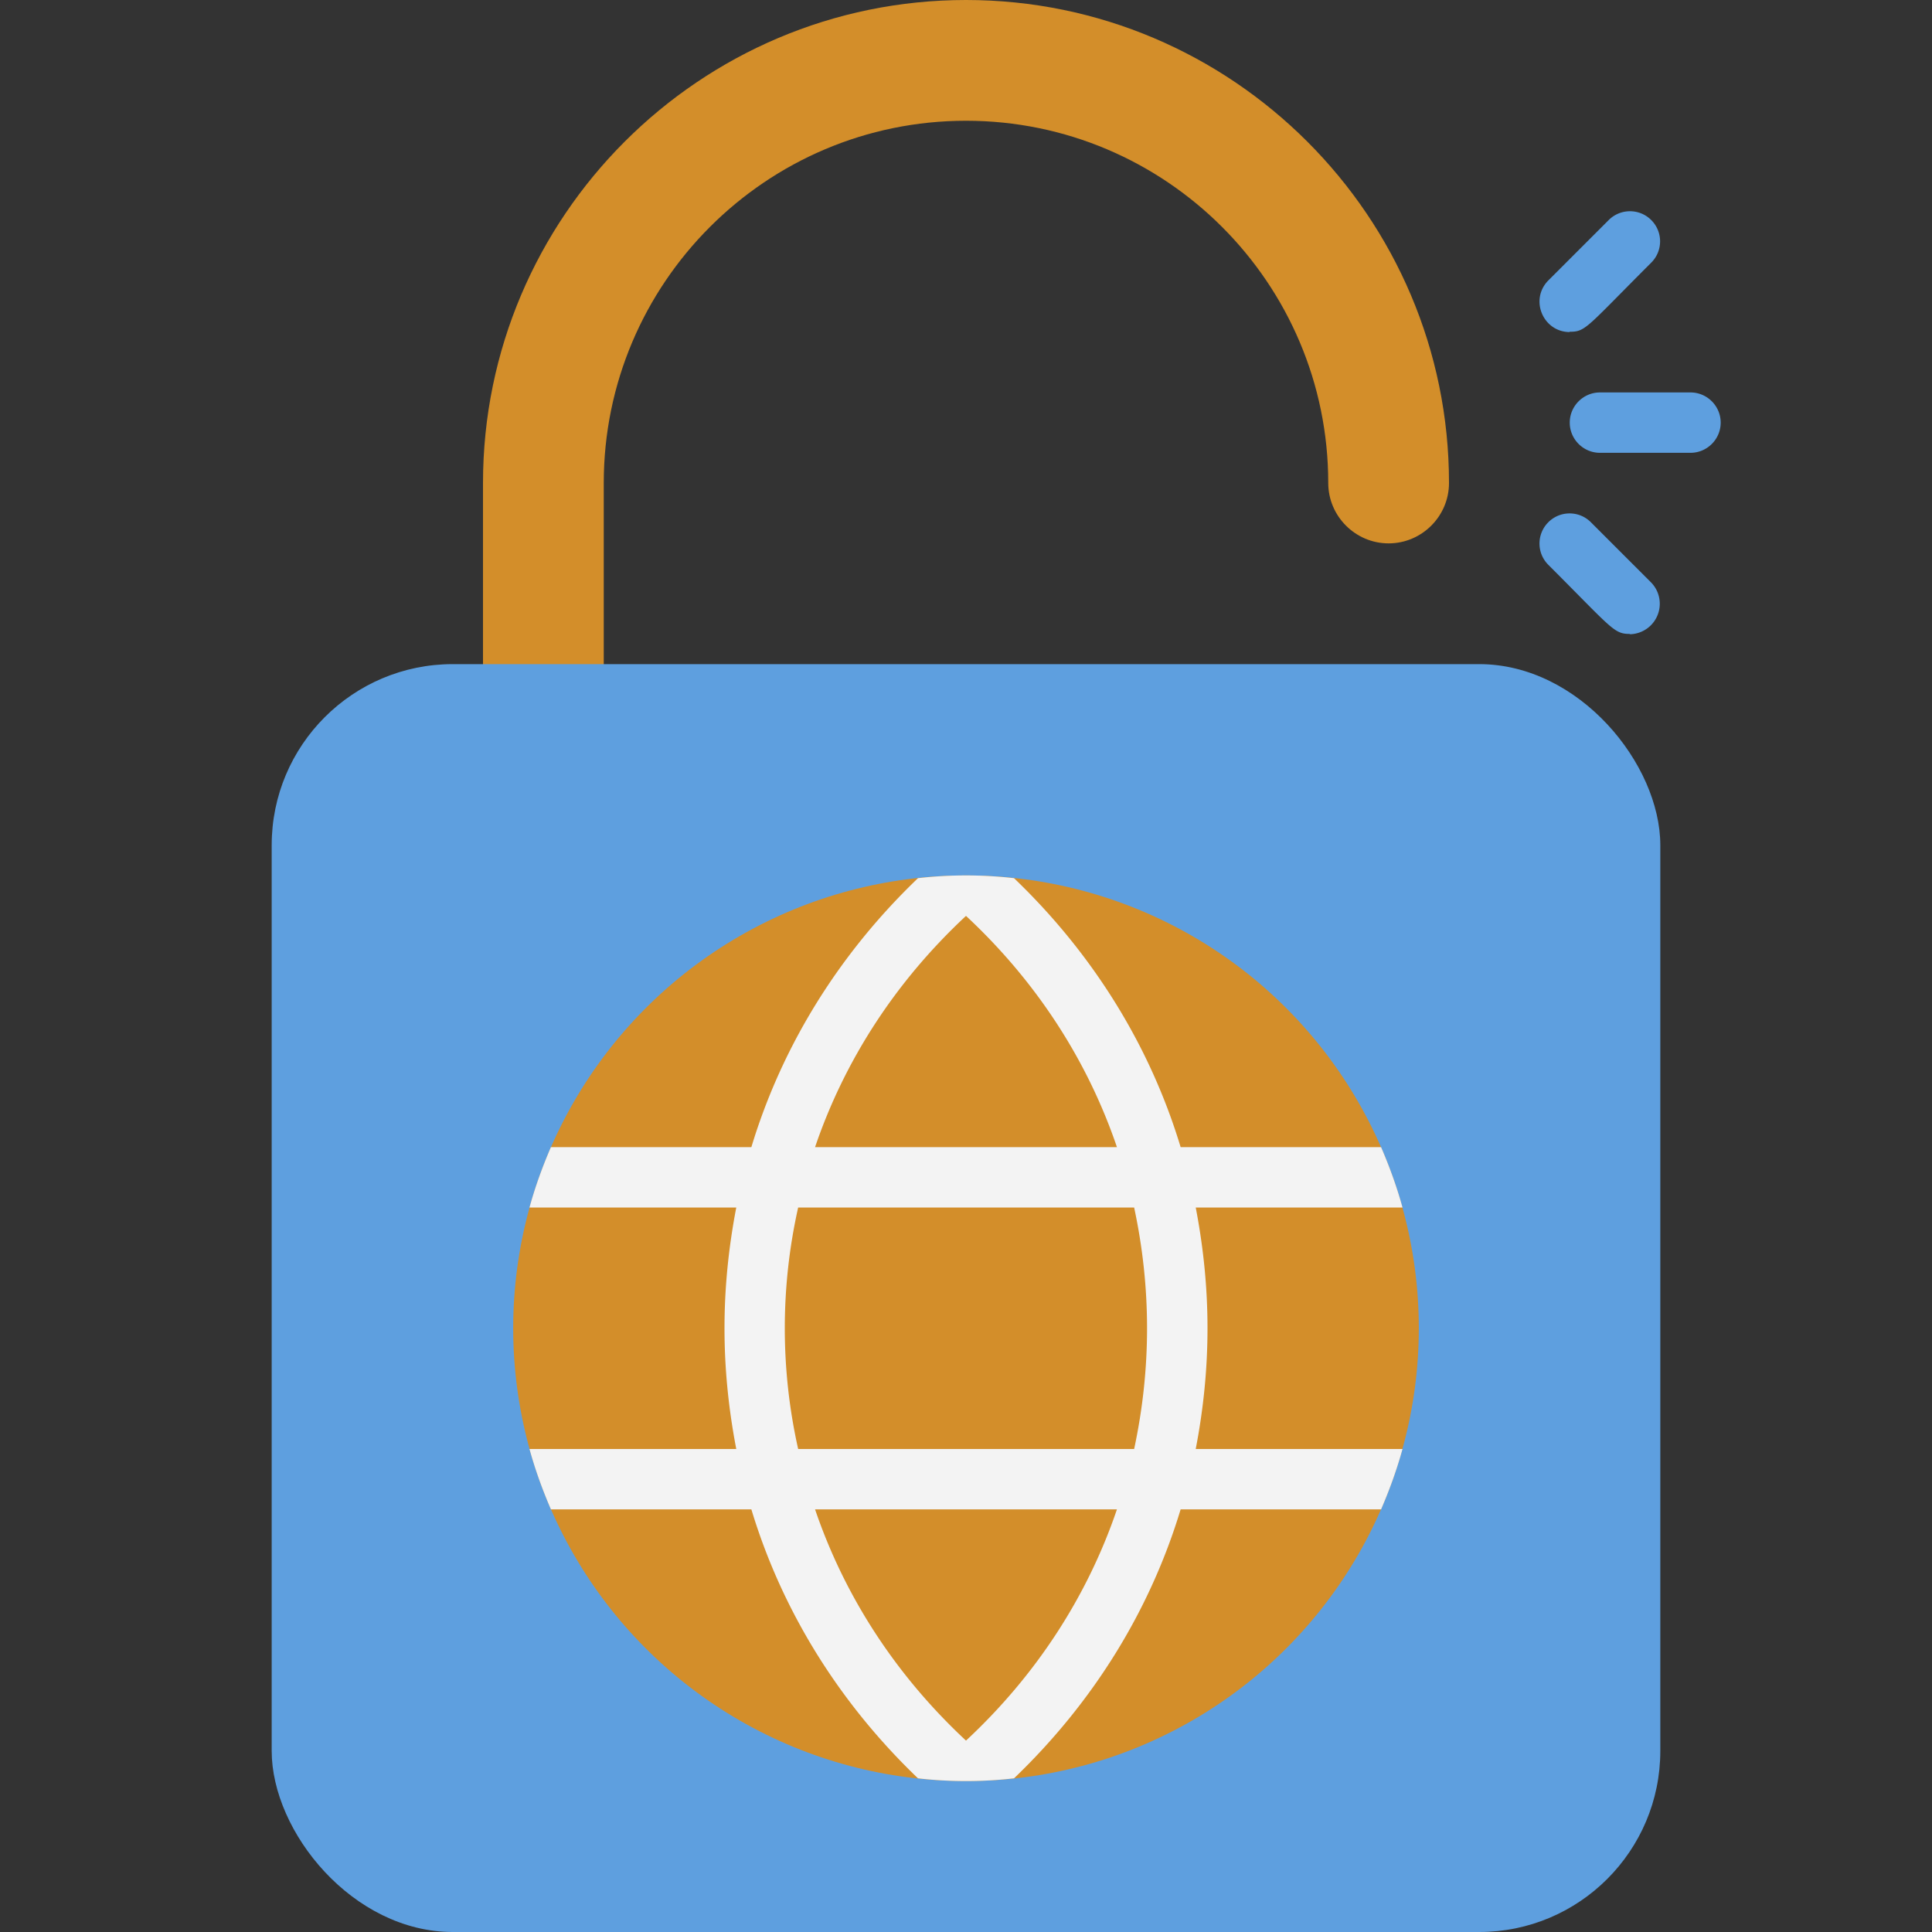 <svg xmlns="http://www.w3.org/2000/svg" viewBox="0 0 64 64" xmlns:v="https://vecta.io/nano"><rect x="0" y="0" width="64" height="64" fill="#333333" stroke="none"/><path d="M18 25c-1.1 0-2-.9-2-2v-7c0-8.82 7.18-16 16-16s16 7.18 16 16c0 1.1-.9 2-2 2s-2-.9-2-2c0-6.62-5.38-12-12-12S20 9.38 20 16v7c0 1.1-.9 2-2 2z" fill="#d38e2a"/><g fill="#5e9fdf"><rect x="9" y="22" width="46" height="42" rx="6"/><circle cx="32" cy="44" r="17"/></g><circle cx="32" cy="44" r="15" fill="#d38e2a"/><path d="M52 11c-.88 0-1.34-1.07-.71-1.71l2-2c.39-.39 1.02-.39 1.41 0s.39 1.02 0 1.41c-2.18 2.18-2.17 2.29-2.71 2.29zm2 10c-.54 0-.57-.15-2.71-2.29-.39-.39-.39-1.02 0-1.41s1.02-.39 1.41 0l2 2a1.01 1.01 0 0 1-.71 1.71zm2-6h-3c-.55 0-1-.45-1-1s.45-1 1-1h3c.55 0 1 .45 1 1s-.45 1-1 1z" fill="#5e9fdf"/><path d="M39.61 40h6.85c-.19-.69-.43-1.35-.71-2h-6.64c-1.01-3.34-2.89-6.39-5.52-8.91a14.09 14.09 0 0 0-3.18 0c-2.63 2.52-4.51 5.57-5.52 8.91h-6.64c-.28.65-.52 1.31-.71 2h6.85c-.52 2.7-.52 5.3 0 8h-6.85c.19.69.43 1.35.71 2h6.64c1.01 3.34 2.89 6.39 5.52 8.91a14.09 14.09 0 0 0 3.18 0c2.63-2.52 4.51-5.57 5.52-8.91h6.64c.28-.65.52-1.31.71-2h-6.85c.52-2.7.52-5.3 0-8zM32 30.34c2.33 2.17 4.02 4.78 5 7.66H27c.98-2.88 2.67-5.49 5-7.66zm0 27.32c-2.33-2.17-4.02-4.78-5-7.66h10c-.98 2.88-2.67 5.49-5 7.66zM37.57 48H26.44a18.3 18.3 0 0 1 0-8h11.13c.57 2.66.57 5.34 0 8z" fill="#f3f3f3"/></svg>